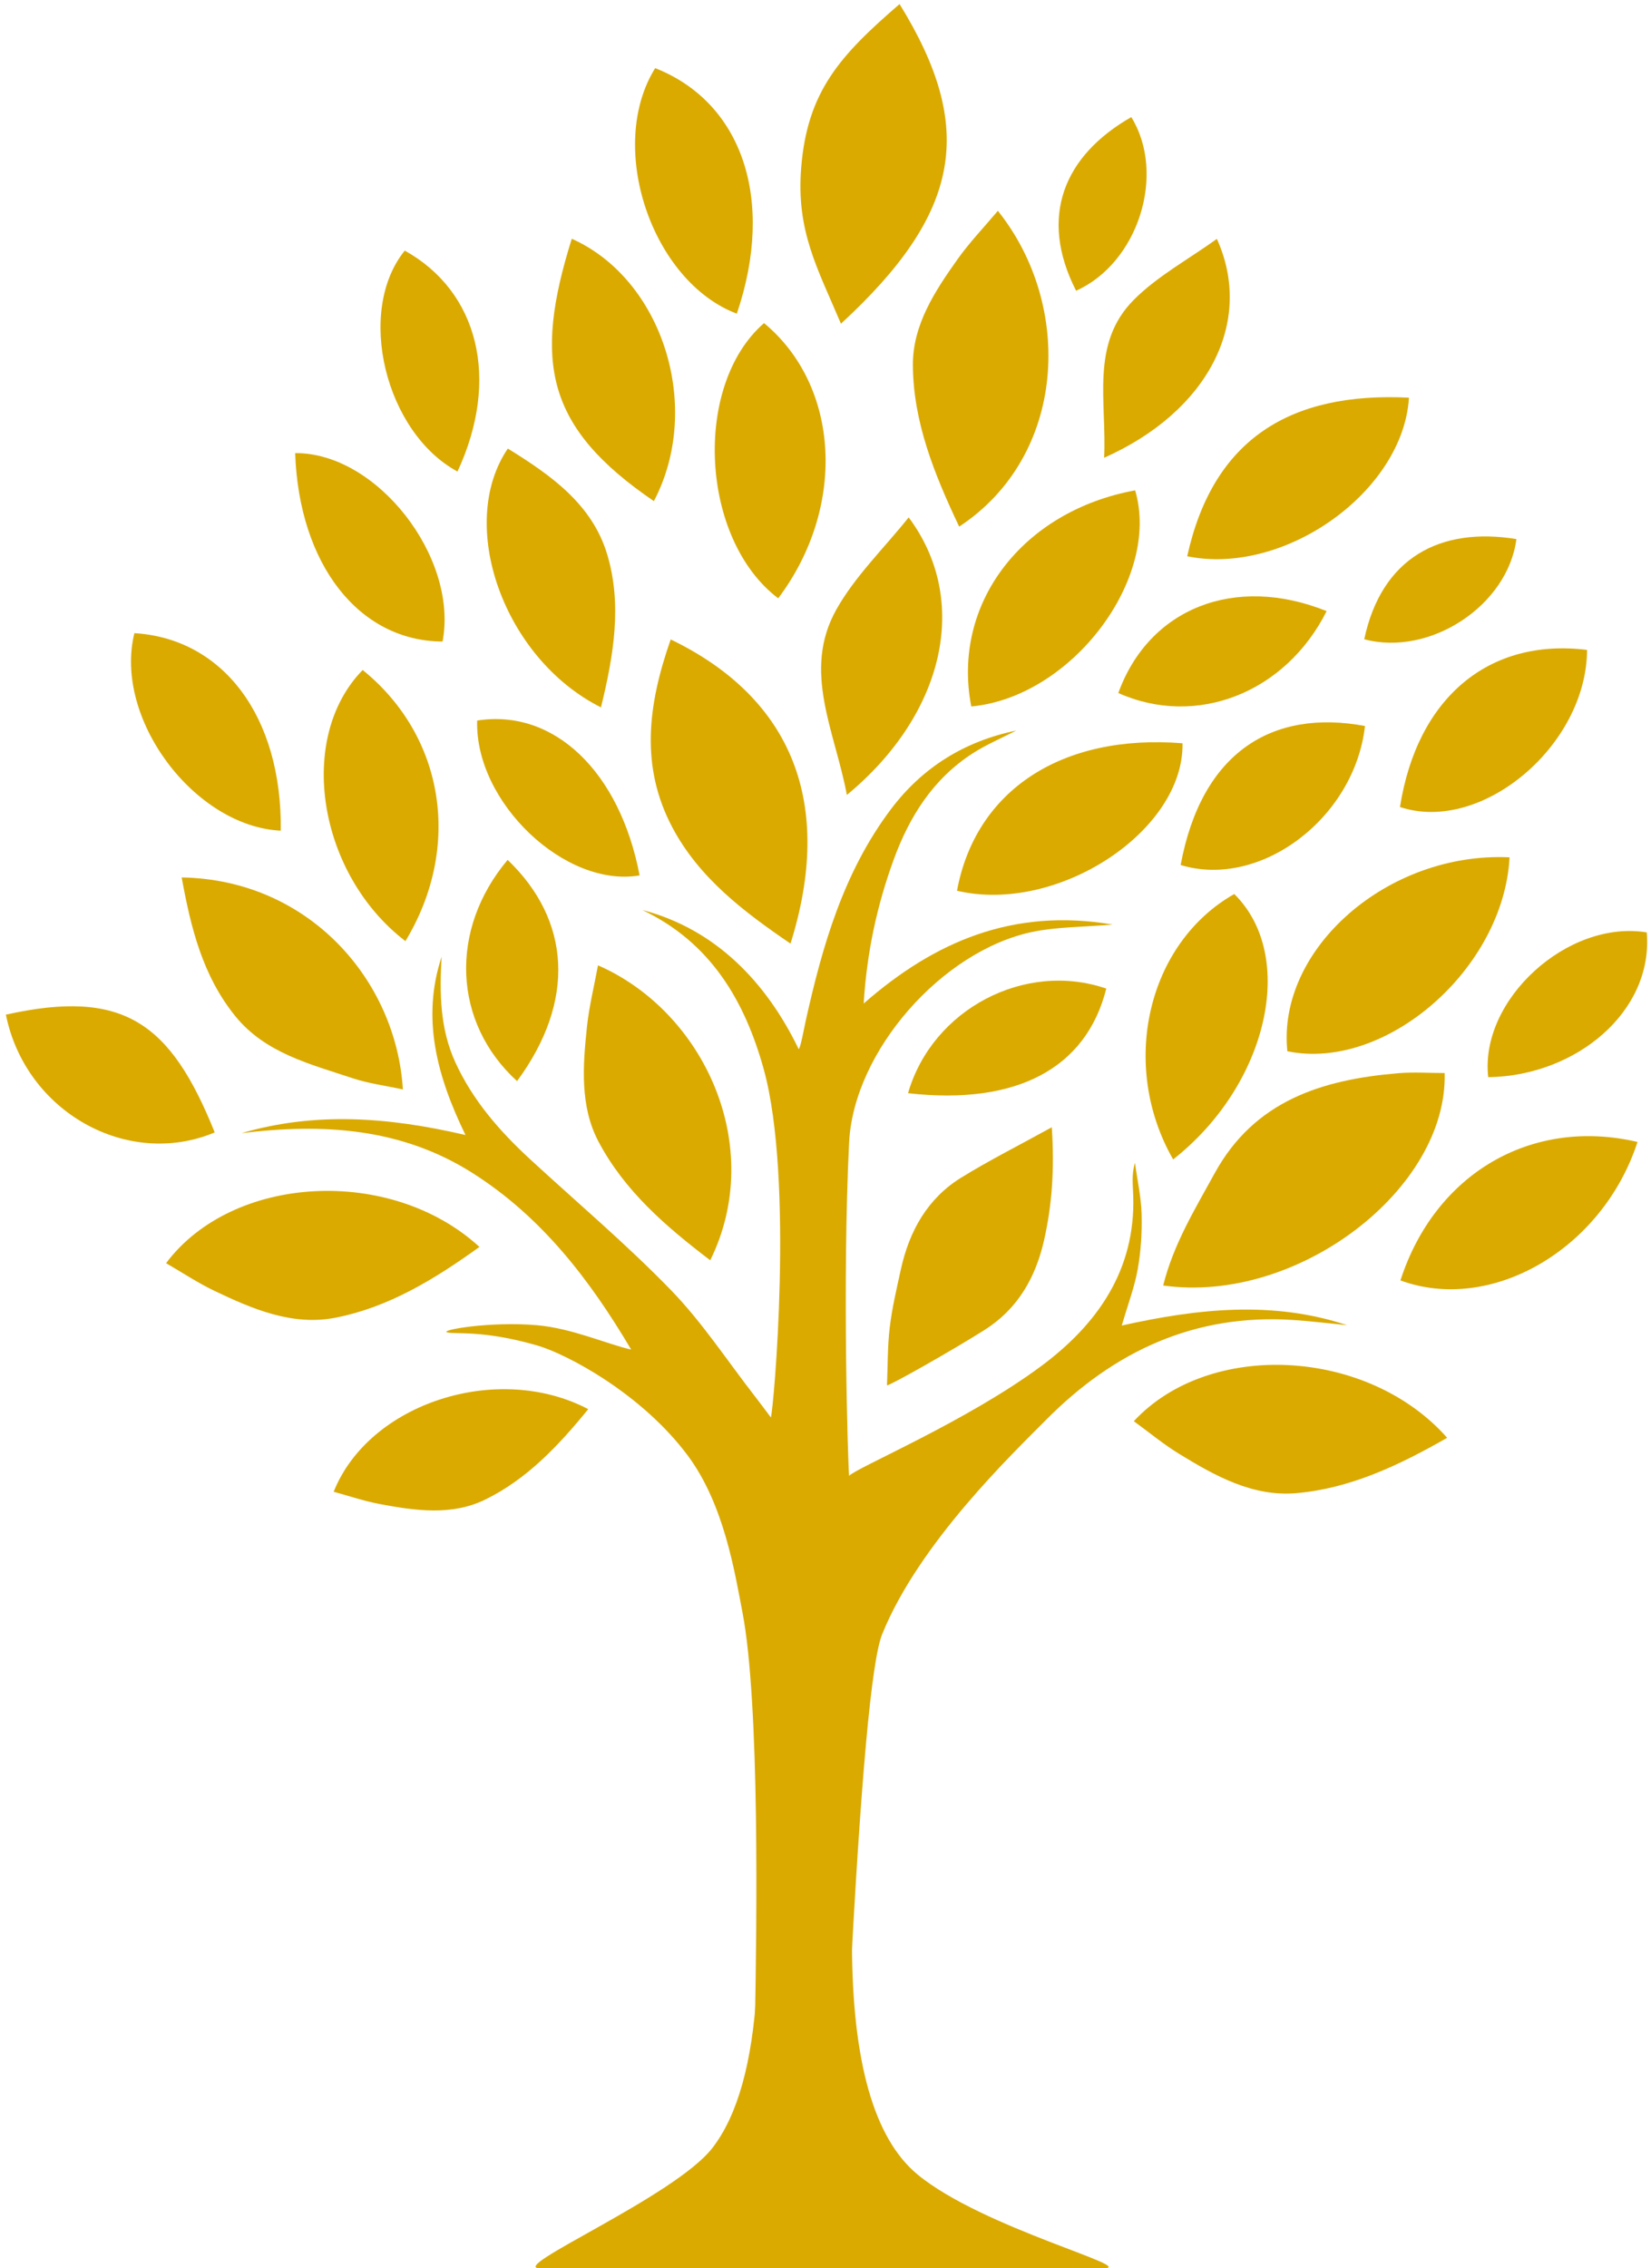 <?xml version="1.0" encoding="UTF-8"?>
<svg width="206px" height="283px" viewBox="0 0 206 283" version="1.1" xmlns="http://www.w3.org/2000/svg" xmlns:xlink="http://www.w3.org/1999/xlink">
    <!-- Generator: Sketch 56.3 (81716) - https://sketch.com -->
    <title>tree</title>
    <desc>Created with Sketch.</desc>
    <g id="Web" stroke="none" stroke-width="1" fill="none" fill-rule="evenodd">
        <g id="take9-copy-3" transform="translate(-197, -859)" fill="#DAAA00">
            <g id="intro" transform="translate(22, 809)">
                <g id="tree" transform="translate(171, 48)">
                    <g id="leaves" transform="translate(0.571, 0.957)">
                        <path d="M60.379,79.525 C57.723,65.87 48.843,57.601 38.536,59.186 C38.201,69.892 50.356,81.21 60.379,79.525 Z" id="leaf35" transform="translate(49.454, 69.343) rotate(189) translate(-49.454, -69.343) "></path>
                        <path d="M66.769,108.325 C59.441,117.035 59.935,128.639 67.945,135.925 C75.32,125.91 74.62,115.835 66.769,108.325 Z" id="leaf34"></path>
                        <path d="M116.729,137.433 C130.272,138.969 138.97,134.335 141.463,124.383 C131.333,120.897 119.755,126.937 116.729,137.433" id="leaf33"></path>
                        <path d="M40.829,102.512 C38.014,88.477 28.758,80.574 17.837,82.204 C17.482,93.207 30.208,104.244 40.829,102.512 Z" id="leaf32" transform="translate(29.329, 92.343) rotate(12) translate(-29.329, -92.343) "></path>
                        <path d="M178.277,101.93 C188.484,105.133 201.429,93.874 201.275,81.927 C188.987,80.616 180.181,88.275 178.277,101.93" id="leaf31" transform="translate(189.777, 92.132) rotate(1) translate(-189.777, -92.132) "></path>
                        <path d="M32.2,134.584 C20.454,125.699 13.209,125.023 2.3,135.409 C10.656,144.562 25.239,144.088 32.2,134.584 Z" id="leaf30" transform="translate(17.25, 134.885) rotate(31) translate(-17.25, -134.885) "></path>
                        <path d="M86.864,46.987 C86.035,58.8 100.331,71.695 112.393,70.016 C110.403,55.973 99.169,45.838 86.864,46.987" id="leaf29" transform="translate(99.611, 58.531) rotate(45) translate(-99.611, -58.531) "></path>
                        <path d="M92.048,158.281 C99.063,144.037 91.25,127.243 78.042,121.481 C77.562,124.092 76.931,126.619 76.66,129.186 C76.148,134.04 75.784,139.082 78.1,143.464 C81.353,149.619 86.489,154.049 92.048,158.281" id="leaf28"></path>
                        <path d="M142.964,87.507 C152.686,91.845 163.819,87.519 168.957,77.287 C157.501,72.673 146.782,76.946 142.964,87.507 Z" id="leaf27"></path>
                        <path d="M211.689,130.686 C208.326,121.262 194.192,116.505 186.3,122.142 C191.774,131.694 203.492,136.189 211.689,130.686 Z" id="leaf26" transform="translate(198.994, 126.396) rotate(-61) translate(-198.994, -126.396) "></path>
                        <path d="M83.233,110.261 C80.768,97.289 72.529,89.434 62.967,90.94 C62.656,101.11 73.933,111.861 83.233,110.261 Z" id="leaf25"></path>
                        <path d="M182.287,60.118 C170.398,51.2 159.114,50.749 148.286,61.05 C156.985,69.915 175.167,69.416 182.287,60.118 Z" id="leaf24" transform="translate(165.286, 60.391) rotate(-34) translate(-165.286, -60.391) "></path>
                        <path d="M96.932,46.929 C83.461,38.044 75.151,37.368 62.64,47.754 C72.223,56.907 88.949,56.433 96.932,46.929 Z" id="leaf23" transform="translate(79.786, 47.23) rotate(-106) translate(-79.786, -47.23) "></path>
                        <path d="M116.807,65.596 C113.695,69.483 110.126,72.928 107.795,77.068 C103.478,84.737 107.602,92.238 109.096,100.22 C121.324,90.126 124.533,75.929 116.807,65.596 Z" id="leaf22"></path>
                        <path d="M151.736,29.658 C148.893,33.016 145.634,35.99 143.505,39.566 C139.562,46.189 143.328,52.665 144.694,59.558 C155.862,50.842 158.793,38.582 151.736,29.658 Z" id="leaf21" transform="translate(148.657, 44.608) rotate(14) translate(-148.657, -44.608) "></path>
                        <path d="M104.896,26.285 C108.421,33.362 113.002,35.913 119.167,40.4 C124.935,20.736 121.021,10.78 104.896,2.45 C101.853,11.727 100.617,17.689 104.896,26.285 Z" id="leaf20" transform="translate(111.906, 21.425) rotate(-329) translate(-111.906, -21.425) "></path>
                        <path d="M32.777,127.807 C36.518,132.432 42.115,133.798 47.435,135.568 C49.415,136.227 51.531,136.494 53.698,136.964 C52.86,123.294 41.949,110.789 26.098,110.514 C27.244,116.836 28.727,122.798 32.777,127.807 Z" id="leaf19"></path>
                        <path d="M157.432,112.585 C146.566,118.745 143.067,133.939 149.805,145.696 C161.606,136.43 165.311,120.348 157.432,112.585" id="leaf18"></path>
                        <path d="M87.345,104.32 C90.68,110.584 96.232,114.8 102.063,118.771 C107.519,101.368 102.368,88.193 87.115,80.821 C84.237,89.031 83.298,96.713 87.345,104.32 Z" id="leaf17"></path>
                        <path d="M173.742,91.621 C162.236,89.469 153.359,94.838 150.742,108.964 C160.68,111.994 172.45,103.118 173.742,91.621" id="leaf16"></path>
                        <path d="M192.635,68.3 C183.138,66.749 175.81,70.619 173.65,80.8 C181.853,82.984 191.568,76.587 192.635,68.3" id="leaf15"></path>
                        <path d="M150.665,20.223 C141.167,18.672 133.84,22.542 131.679,32.723 C139.882,34.907 149.597,28.51 150.665,20.223" id="leaf14" transform="translate(141.172, 26.524) rotate(-39) translate(-141.172, -26.524) "></path>
                        <path d="M132.905,65.67 C140.358,51.426 132.057,34.632 118.024,28.87 C117.514,31.481 116.843,34.007 116.555,36.575 C116.011,41.428 115.625,46.471 118.085,50.852 C121.542,57.008 126.998,61.438 132.905,65.67" id="leaf13" transform="translate(125.925, 47.27) rotate(29) translate(-125.925, -47.27) "></path>
                        <path d="M63.25,156.613 C52.193,146.47 32.458,147.545 24.15,158.64 C26.162,159.803 28.091,161.092 30.163,162.083 C34.928,164.362 39.906,166.492 45.273,165.446 C51.914,164.15 57.629,160.655 63.25,156.613" id="leaf12"></path>
                        <path d="M183.993,178.378 C172.936,168.235 153.201,169.31 144.893,180.405 C146.905,181.568 148.834,182.857 150.906,183.849 C155.671,186.127 160.649,188.258 166.016,187.211 C172.658,185.916 178.372,182.421 183.993,178.378" id="leaf11" transform="translate(164.443, 179.435) rotate(6) translate(-164.443, -179.435) "></path>
                        <path d="M48.682,84.634 C40.365,93.13 43.106,110.106 54.014,118.46 C61.076,106.788 58.942,92.943 48.682,84.634" id="leaf10"></path>
                        <path d="M122.837,112.175 C135.326,115.122 151.164,104.765 150.976,93.776 C135.941,92.569 125.166,99.615 122.837,112.175" id="leaf9"></path>
                        <path d="M210.001,150.274 C199.148,142.044 185.284,143.623 175.95,154.025 C184.606,162.44 200.568,160.739 210.001,150.274" id="leaf8" transform="translate(192.976, 152.198) rotate(-24) translate(-192.976, -152.198) "></path>
                        <path d="M124.619,89.185 C137.17,88.011 148.309,73.195 145.064,62.22 C130.967,64.806 122.135,76.381 124.619,89.185" id="leaf7"></path>
                        <path d="M164.056,132.201 C176.313,134.727 191.042,121.947 191.782,108.005 C176.573,107.287 162.741,119.453 164.056,132.201 Z" id="leaf6"></path>
                        <path d="M88.206,80.492 C84.739,74.777 80.984,69.515 75.228,66.43 C69.452,63.335 63.241,64.443 57.156,65.877 C59.304,77.116 75.305,84.78 88.206,80.492" id="leaf5" transform="translate(72.681, 73.074) rotate(-315) translate(-72.681, -73.074) "></path>
                        <path d="M148.562,161.425 C165.299,163.793 184.076,149.414 183.683,134.918 C181.739,134.918 179.784,134.779 177.854,134.942 C168.398,135.739 159.95,138.355 154.975,147.442 C152.535,151.898 149.866,156.225 148.562,161.425" id="leaf4"></path>
                        <path d="M44.279,182.874 C45.995,183.871 47.64,184.976 49.408,185.826 C53.472,187.779 57.718,189.605 62.296,188.708 C67.961,187.598 72.835,184.602 77.629,181.137 C68.198,172.443 51.366,173.364 44.279,182.874 Z" id="leaf3" transform="translate(60.954, 182.043) rotate(-15) translate(-60.954, -182.043) "></path>
                        <path d="M123.35,147.974 C119.191,150.539 116.887,154.593 115.827,159.437 C115.305,161.827 114.736,164.223 114.446,166.648 C114.161,169.036 114.203,171.468 114.101,173.879 C114.295,174.02 122.433,169.41 126.302,166.953 C130.393,164.356 132.657,160.464 133.722,155.68 C134.696,151.306 135.012,146.907 134.665,141.682 C130.513,143.974 126.842,145.818 123.35,147.974 Z" id="leaf2"></path>
                        <path d="M68.153,55.119 C65.478,42.643 56.684,35.618 46.309,37.067 C45.972,46.848 58.062,56.658 68.153,55.119 Z" id="leaf1" transform="translate(57.228, 46.079) rotate(37) translate(-57.228, -46.079) "></path>
                        <path d="M102.35,35.579 C99.394,20.764 89.675,12.422 78.208,14.143 C77.835,25.757 91.198,37.407 102.35,35.579 Z" id="leaf" transform="translate(90.275, 24.845) rotate(30) translate(-90.275, -24.845) "></path>
                    </g>
                    <g id="root" transform="translate(70.829, 244.466)">
                        <path d="M27.588,5.698 C27.047,14.859 25.201,21.469 22.052,25.528 C17.329,31.617 -3.68,40.534 0.562,40.534 C4.804,40.534 65.836,40.534 70.737,40.534 C75.638,40.534 55.798,35.56 47.652,28.828 C42.222,24.339 39.496,14.73 39.475,-4.26325641e-14 L27.588,5.698 Z"></path>
                    </g>
                    <g id="trunk" transform="translate(34.124, 93.147)">
                        <path d="M65.173,42.267 C68.971,56.026 66.385,84.868 66.059,85.696 C65.273,84.653 64.685,83.853 64.075,83.069 C60.62,78.629 57.512,73.855 53.619,69.837 C48.051,64.094 41.904,58.909 36.012,53.478 C32.224,49.984 28.883,46.17 26.699,41.412 C24.749,37.163 24.722,32.727 24.976,28.219 C22.466,35.866 24.349,43.045 27.958,50.461 C18.187,48.178 9.102,47.577 -9.9475983e-14,50.232 C10.142,48.984 19.948,49.552 28.867,55.223 C37.47,60.695 43.458,68.49 48.63,77.229 C45.628,76.561 41.245,74.568 36.863,74.188 C31.03,73.681 24.646,74.807 25.673,75.082 C26.699,75.357 30.085,74.754 36.863,76.704 C40.65,77.793 49.983,82.772 55.697,90.461 C60.209,96.533 61.54,104.937 62.512,109.997 C64.702,121.392 64.289,149.425 64.075,160.917 C63.959,167.095 67.893,166.034 75.876,157.734 C77.248,131.056 78.603,116.063 79.941,112.753 C84.557,101.331 96.302,90.135 100.405,85.991 C108.854,77.457 118.924,72.741 131.186,73.535 C133.45,73.681 135.703,73.967 137.963,74.188 C128.714,71.118 119.409,72.095 109.844,74.23 C110.62,71.558 111.441,69.414 111.834,67.195 C112.233,64.947 112.381,62.619 112.319,60.334 C112.26,58.194 111.781,56.065 111.488,53.931 C111.042,55.394 111.235,56.743 111.275,58.098 C111.547,67.348 106.789,74.082 99.82,79.268 C90.533,86.177 76.727,91.968 75.821,92.983 C75.677,91.623 74.965,68.595 75.821,51.399 C76.39,39.987 87.427,27.483 98.677,25.124 C101.737,24.484 104.942,24.528 108.704,24.204 C96.274,22.094 86.469,26.33 77.641,34.053 C78.03,27.69 79.3,21.823 81.373,16.132 C83.344,10.723 86.317,6.007 91.269,2.826 C92.972,1.732 94.869,0.933 96.678,-2.84217094e-14 C90.225,1.331 84.965,4.597 81.033,9.821 C75.144,17.645 72.501,26.803 70.417,36.172 C70.195,37.175 69.749,39.669 69.525,39.738 C65.522,31.44 59.189,24.778 50.025,22.39 C58.497,26.421 62.795,33.655 65.173,42.267 Z" id="Path"></path>
                    </g>
                </g>
            </g>
        </g>
    </g>
</svg>